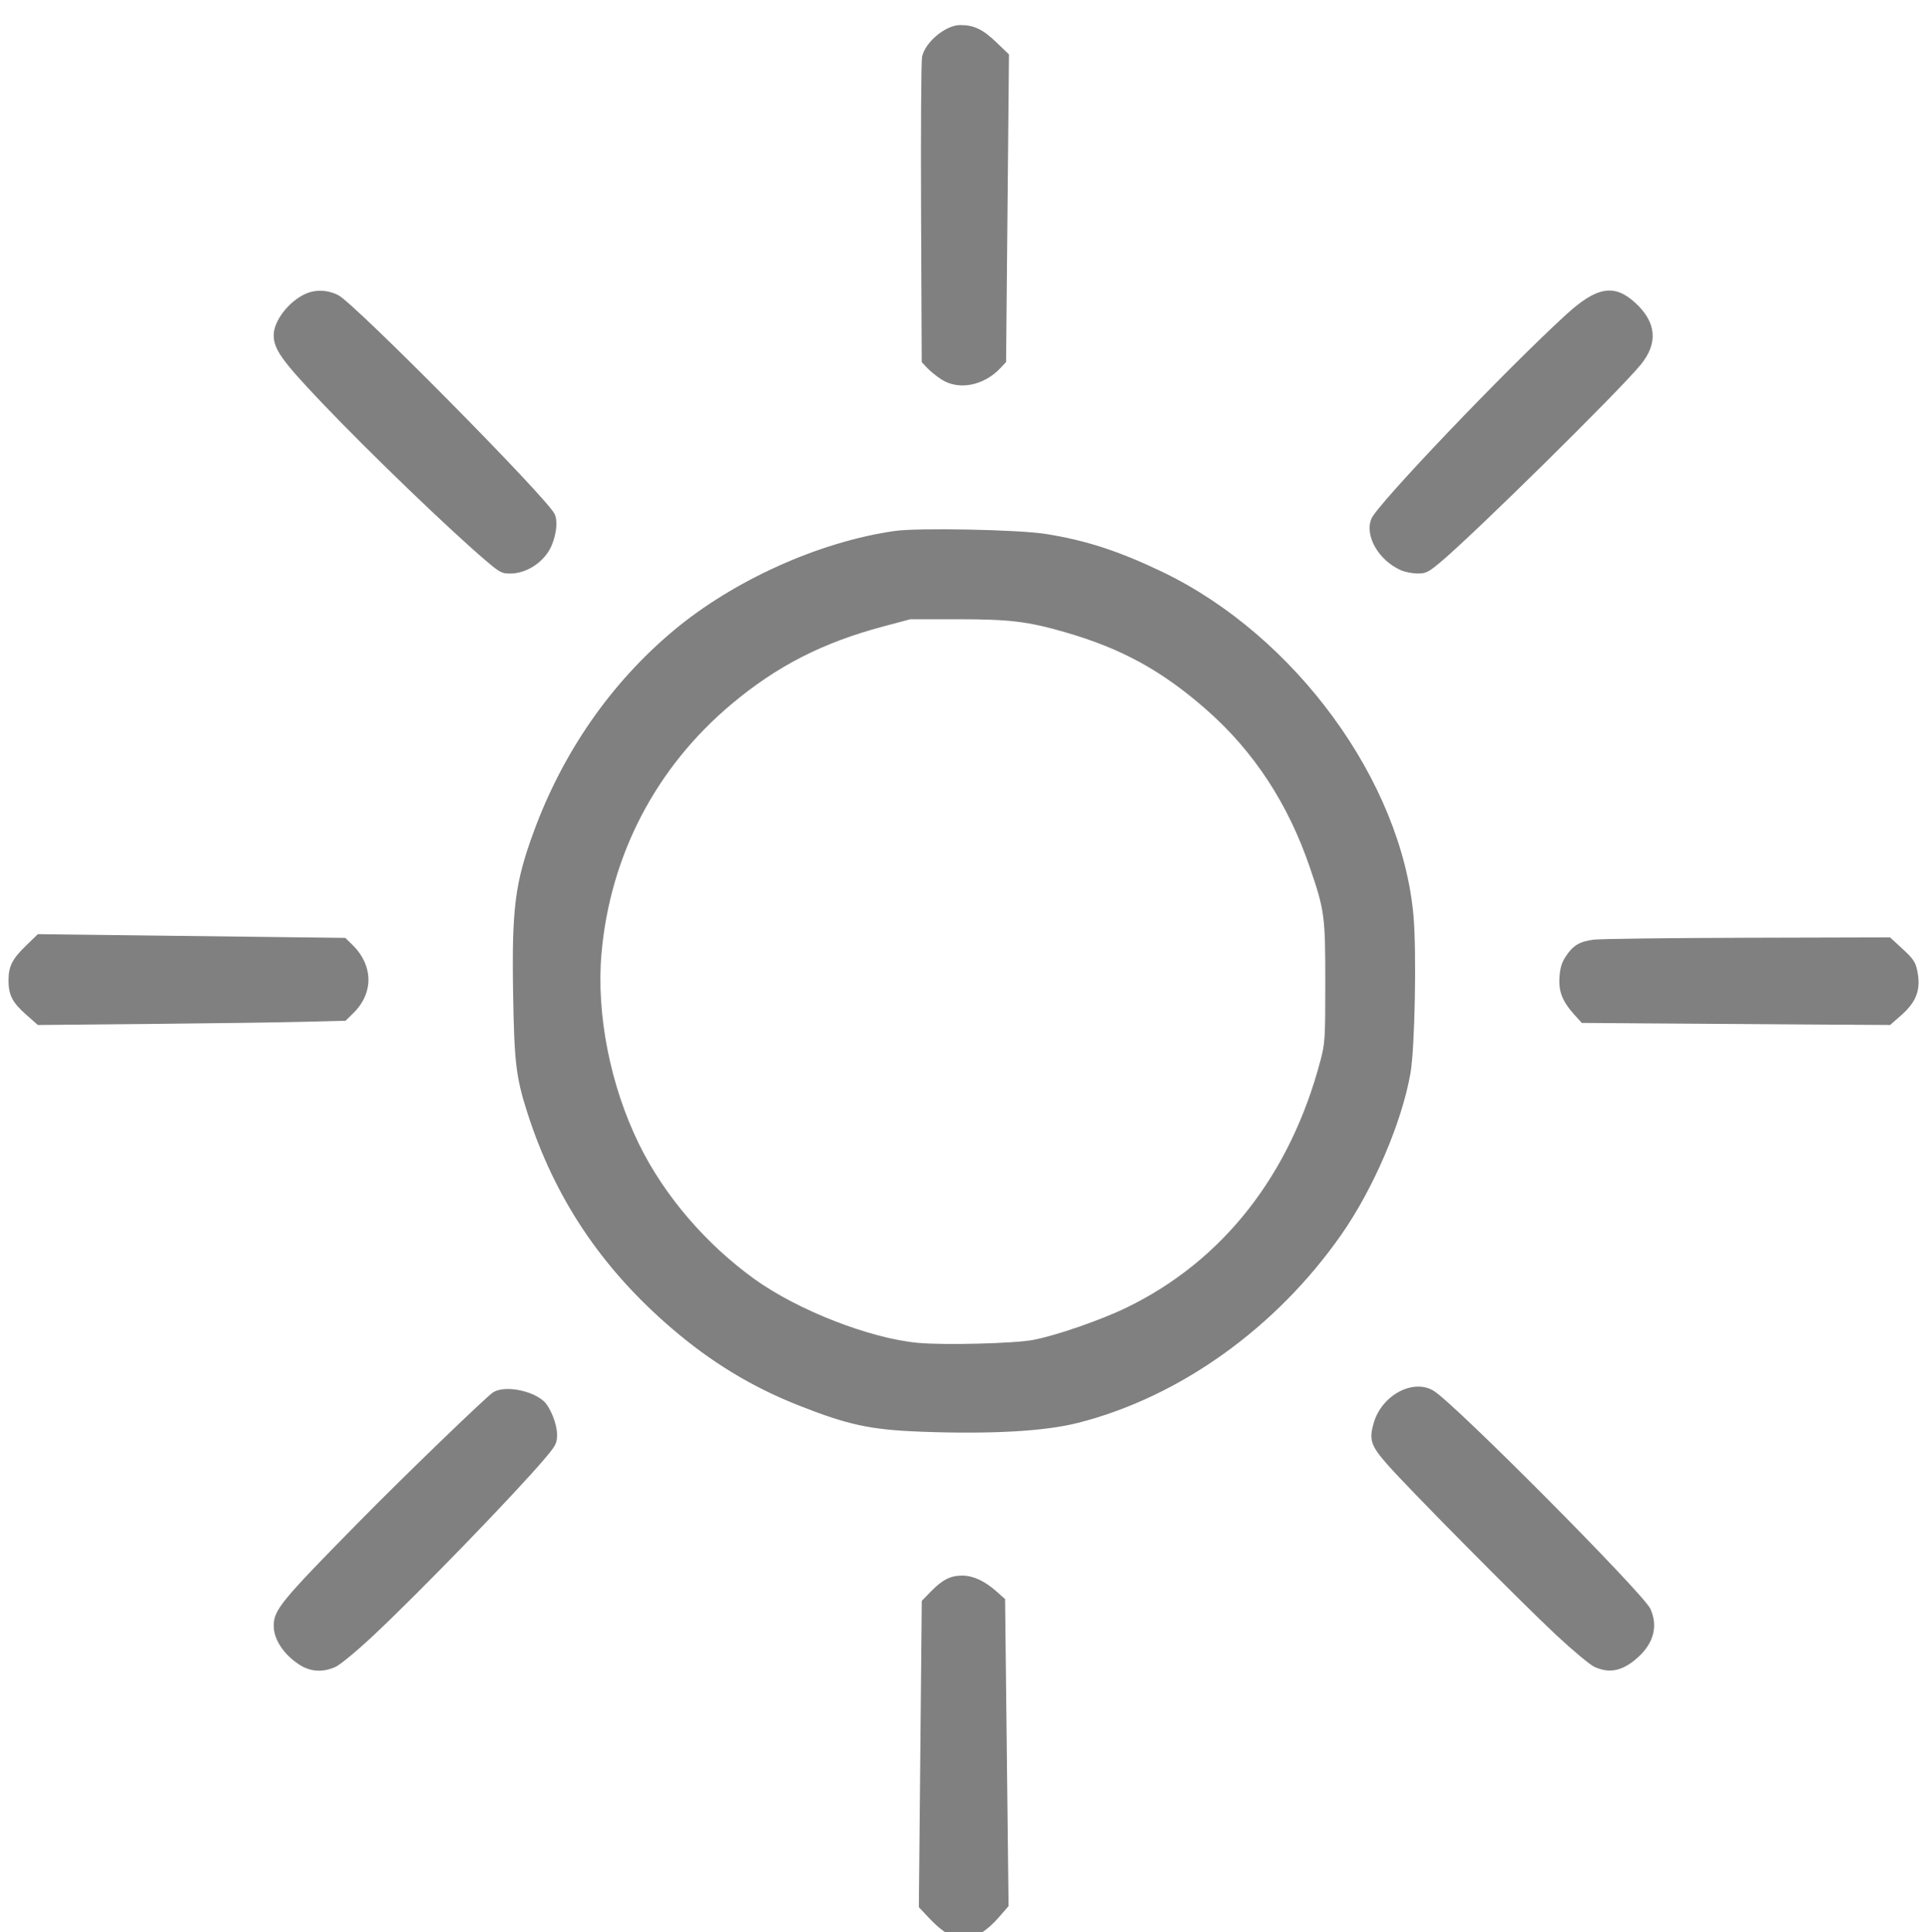 <?xml version="1.0" encoding="UTF-8"?>
<!-- Created with Inkscape (http://www.inkscape.org/) -->
<svg id="svg5" width="86.723mm" height="86.866mm" version="1.1" viewBox="0 0 86.723 86.866" xml:space="preserve" xmlns="http://www.w3.org/2000/svg"><g id="layer1" transform="translate(-59.997 -65.112)"><path id="path1" d="m102.56 152.02c-0.15-0.066-0.494-0.355-0.763-0.641l-0.49-0.521 0.131-13.772 0.419-0.43c0.509-0.522 0.878-0.708 1.4-0.706 0.49 2e-3 1.001 0.237 1.525 0.7l0.401 0.355 0.078 6.902 0.078 6.902-0.441 0.509c-0.242 0.28-0.581 0.581-0.753 0.668-0.371 0.189-1.191 0.206-1.586 0.032zm-29.083-12.052c-0.716-0.454-1.179-1.149-1.174-1.764 0.004-0.714 0.325-1.104 3.861-4.697 1.982-2.014 5.676-5.582 5.997-5.793 0.489-0.32 1.713-0.111 2.276 0.389 0.293 0.26 0.603 1.028 0.604 1.497 8.08e-4 0.392-0.046 0.487-0.516 1.047-1.279 1.523-5.673 6.062-7.755 8.01-0.72 0.674-1.478 1.302-1.684 1.395-0.561 0.255-1.121 0.226-1.609-0.084zm58.205 0.088c-0.2-0.091-0.978-0.739-1.729-1.44-1.589-1.484-6.616-6.561-7.571-7.646-0.76-0.863-0.846-1.125-0.626-1.884 0.366-1.26 1.793-2.014 2.711-1.433 0.994 0.629 9.417 9.107 9.727 9.79 0.351 0.772 0.154 1.539-0.559 2.183-0.674 0.609-1.27 0.74-1.953 0.43zm-30.259-10.575c-2.289-0.084-3.306-0.303-5.551-1.194-2.097-0.832-3.911-1.936-5.688-3.462-3.155-2.709-5.259-5.86-6.49-9.721-0.498-1.562-0.578-2.238-0.629-5.321-0.063-3.848 0.084-4.99 0.94-7.312 1.317-3.57 3.471-6.664 6.27-9.006 2.702-2.261 6.56-3.999 9.95-4.481 1.056-0.15 5.572-0.061 6.795 0.135 1.801 0.288 3.272 0.766 5.213 1.695 5.984 2.864 10.776 9.419 11.311 15.473 0.144 1.628 0.062 5.94-0.135 7.07-0.383 2.204-1.658 5.184-3.105 7.258-2.931 4.2-7.274 7.307-11.836 8.467-1.499 0.381-3.879 0.516-7.046 0.4zm5.031-4.128c1.037-0.198 3.049-0.896 4.2-1.456 4.328-2.106 7.351-5.962 8.709-11.109 0.204-0.773 0.216-0.969 0.216-3.504 0-3.005-0.031-3.235-0.699-5.187-0.98-2.864-2.516-5.205-4.635-7.068-2.003-1.761-3.817-2.757-6.36-3.492-1.678-0.485-2.494-0.584-4.823-0.584l-2.139 4.3e-5 -1.229 0.328c-2.717 0.724-4.774 1.778-6.818 3.494-3.394 2.848-5.453 6.802-5.838 11.214-0.237 2.719 0.396 5.932 1.689 8.566 1.136 2.314 2.998 4.488 5.197 6.07 1.95 1.402 5.202 2.668 7.355 2.863 1.194 0.108 4.335 0.027 5.175-0.134zm-45.29-14.63c-0.612-0.542-0.784-0.877-0.784-1.53 0-0.634 0.164-0.961 0.786-1.564l0.533-0.517 13.822 0.168 0.302 0.293c0.964 0.935 0.985 2.186 0.051 3.097l-0.343 0.334-1.911 0.049c-1.051 0.027-4.163 0.07-6.916 0.096l-5.005 0.047zm73.281 0.404-3.335-0.025-0.324-0.359c-0.545-0.603-0.721-1.041-0.679-1.691 0.027-0.422 0.099-0.66 0.282-0.938 0.326-0.493 0.614-0.668 1.234-0.753 0.283-0.039 3.401-0.078 6.93-0.087l6.416-0.017 0.562 0.517c0.472 0.434 0.577 0.588 0.656 0.955 0.184 0.859-0.017 1.418-0.736 2.047l-0.479 0.419-3.596-0.022c-1.978-0.012-5.097-0.033-6.931-0.047zm-52.609-20.811c-1.683-1.436-5.262-4.883-7.376-7.105-1.785-1.876-2.156-2.397-2.158-3.03-0.002-0.639 0.685-1.528 1.438-1.861 0.455-0.201 1.001-0.177 1.47 0.066 0.745 0.385 9.307 9.042 9.713 9.82 0.154 0.295 0.104 0.881-0.121 1.421-0.301 0.723-1.099 1.268-1.861 1.272-0.384 0.002-0.475-0.046-1.104-0.583zm41.159 0.441c-1.019-0.442-1.665-1.566-1.339-2.332 0.28-0.657 6.017-6.669 8.745-9.164 1.385-1.267 2.175-1.4 3.123-0.526 0.942 0.868 1.025 1.802 0.244 2.764-0.937 1.155-7.586 7.71-9.043 8.915-0.522 0.432-0.632 0.485-1.001 0.482-0.228-0.002-0.556-0.065-0.729-0.14zm-20.667-8.581c-0.223-0.143-0.514-0.379-0.648-0.523l-0.244-0.262-0.029-6.689c-0.016-3.679 4e-3 -6.845 0.044-7.036 0.14-0.663 1.062-1.429 1.72-1.427 0.61 1e-3 1.005 0.188 1.602 0.759l0.585 0.56-0.065 6.916-0.065 6.916-0.242 0.259c-0.751 0.804-1.881 1.028-2.659 0.526z" fill="#808080" stroke-width="1.076"/></g></svg>
